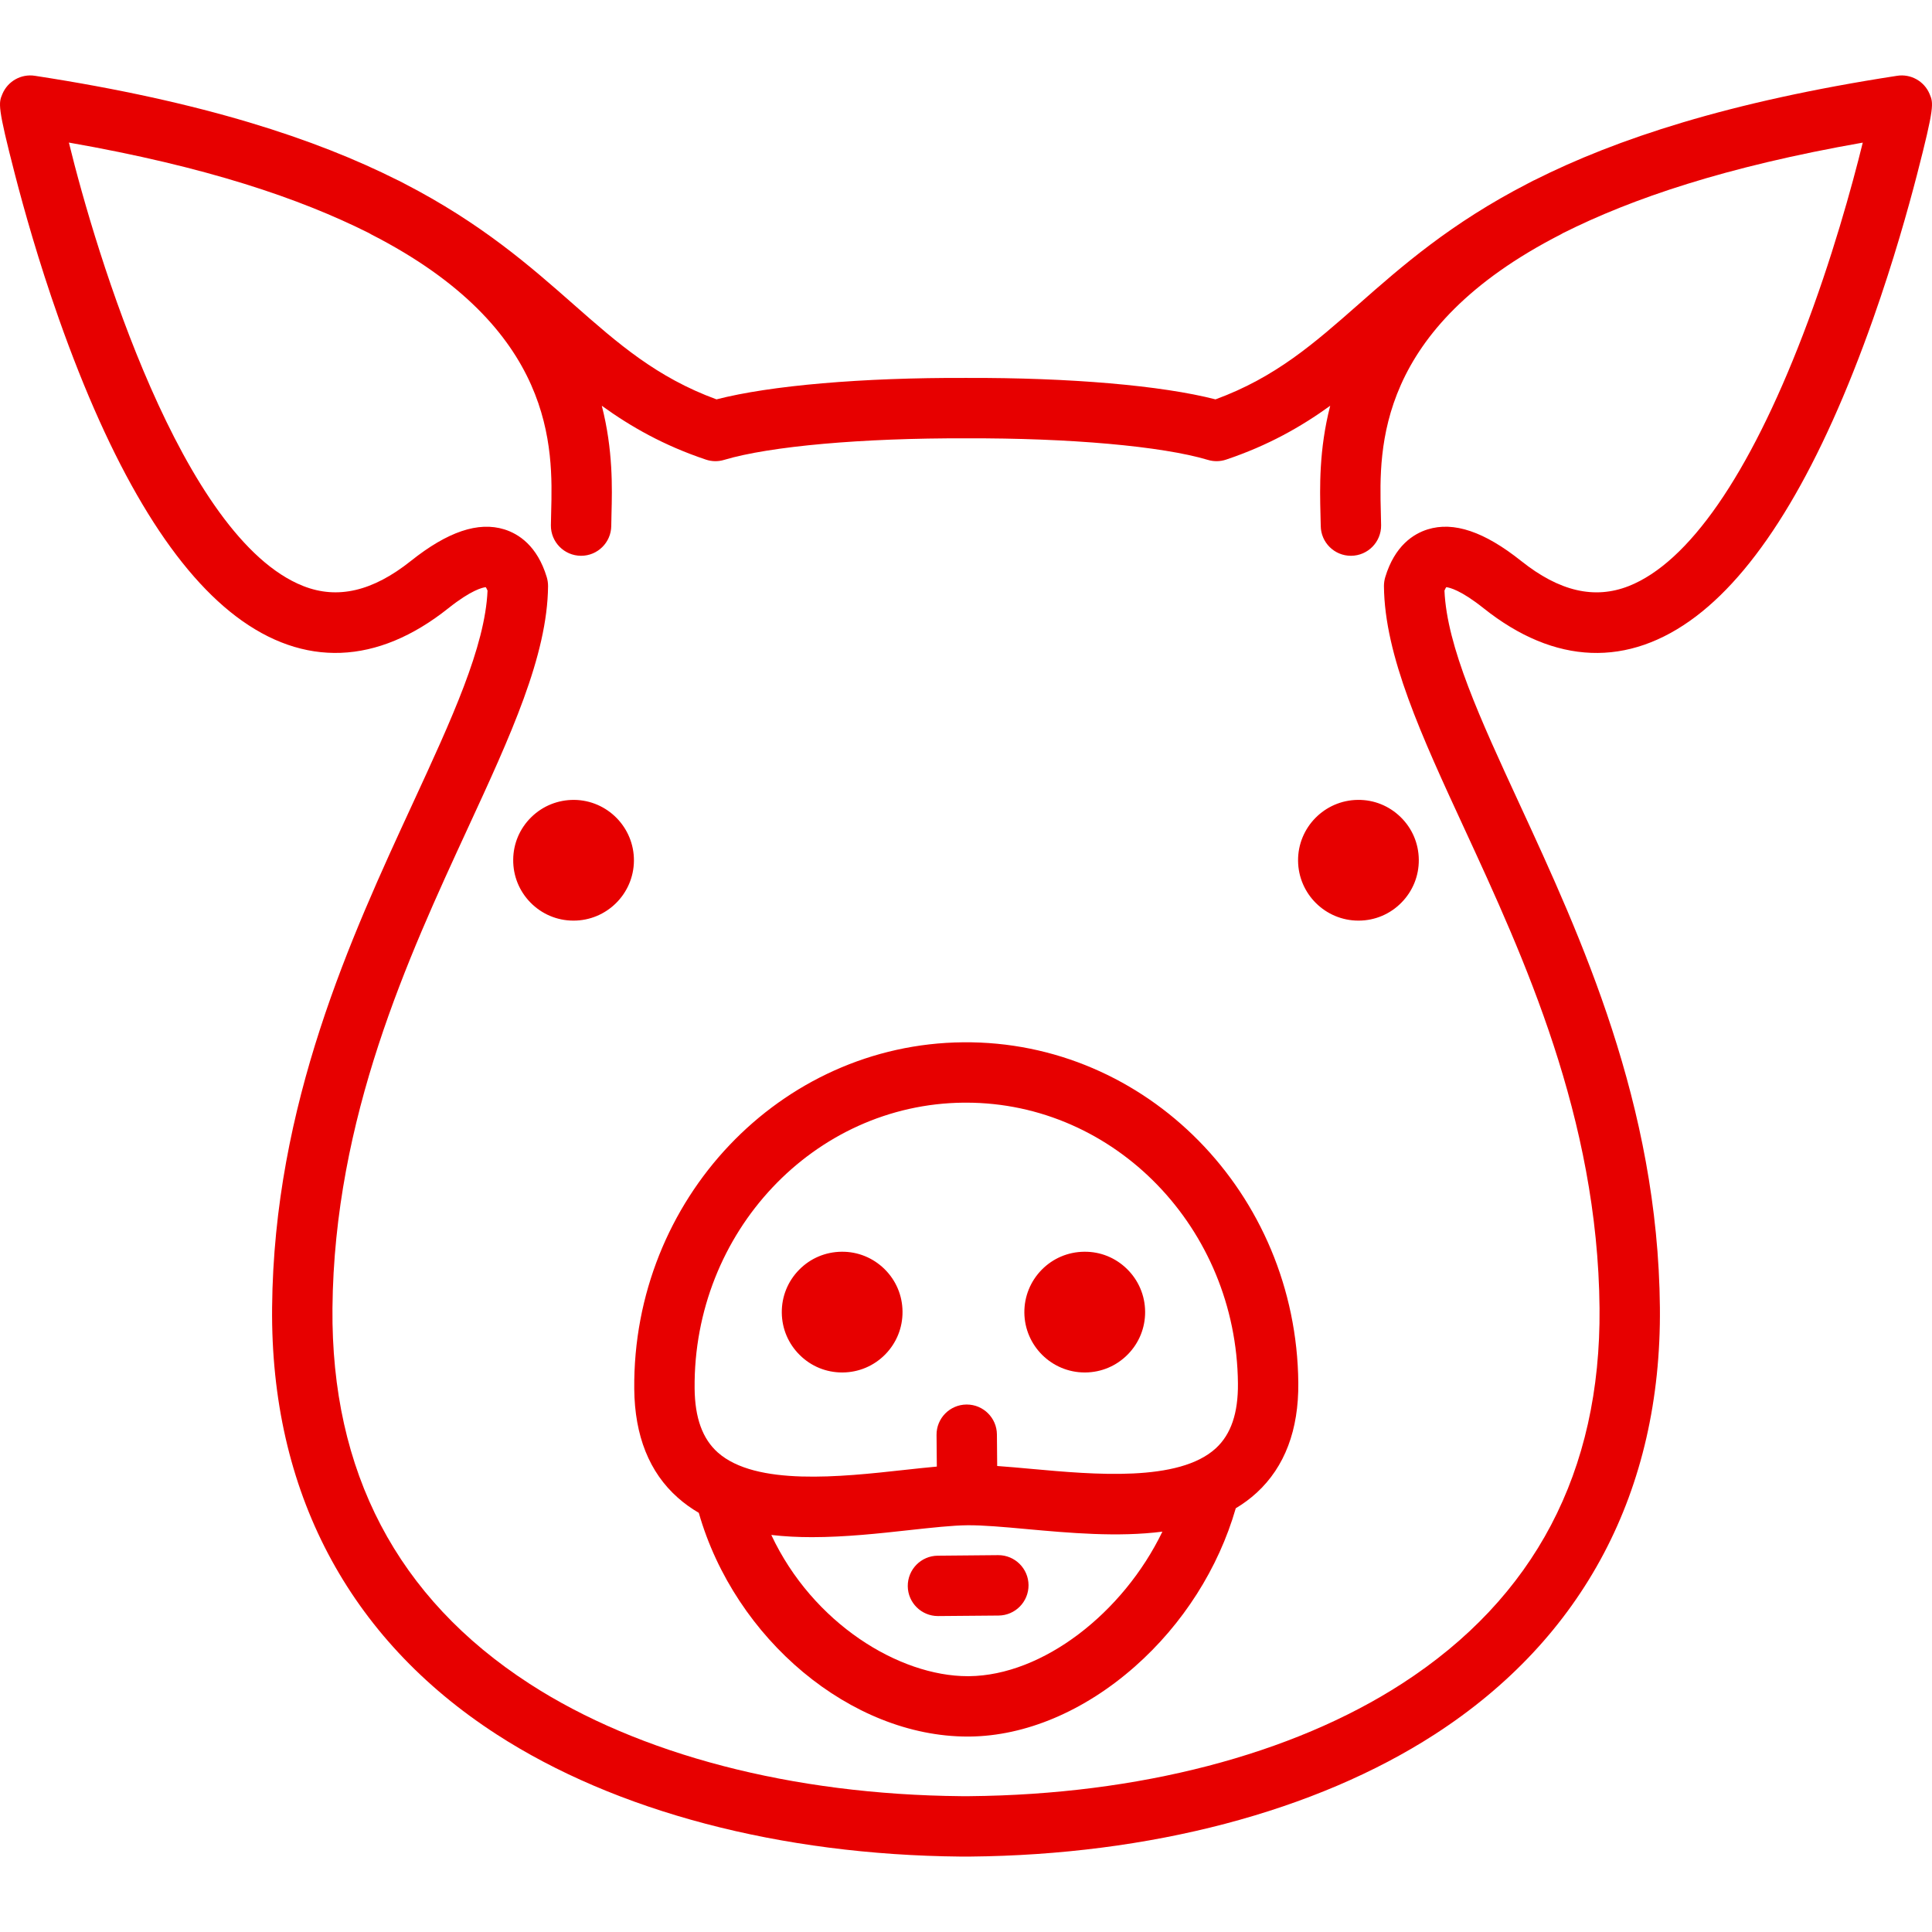 <svg width="49" height="49" viewBox="0 0 49 49" fill="none" xmlns="http://www.w3.org/2000/svg">
<path d="M32.922 21.832C32.93 22.672 33.615 23.349 34.453 23.349C34.458 23.349 34.462 23.349 34.467 23.349C34.876 23.346 35.259 23.183 35.545 22.891C35.832 22.599 35.988 22.213 35.984 21.804C35.98 21.395 35.818 21.012 35.526 20.726C35.234 20.439 34.847 20.282 34.439 20.287C33.595 20.295 32.914 20.988 32.922 21.832Z" fill="#E70000"/>
<path d="M24.428 26.435C19.785 26.477 16.043 30.422 16.086 35.227C16.097 36.416 16.468 37.344 17.19 37.984C17.356 38.132 17.535 38.259 17.723 38.369C18.639 41.576 21.588 44.043 24.54 44.043C24.556 44.043 24.572 44.043 24.588 44.043C26.009 44.03 27.499 43.4 28.782 42.269C30.001 41.194 30.904 39.774 31.342 38.253C31.532 38.139 31.711 38.008 31.876 37.856C32.585 37.202 32.939 36.266 32.928 35.074C32.885 30.268 29.076 26.391 24.428 26.435ZM24.574 42.512C24.564 42.512 24.554 42.512 24.544 42.512C22.804 42.512 20.614 41.174 19.562 38.93C19.898 38.969 20.244 38.986 20.592 38.986C21.437 38.986 22.299 38.892 23.083 38.805C23.636 38.745 24.158 38.687 24.54 38.684C24.932 38.681 25.464 38.728 26.027 38.78C27.115 38.879 28.35 38.991 29.481 38.846C28.485 40.909 26.448 42.495 24.574 42.512ZM30.838 36.73C29.9 37.595 27.741 37.398 26.165 37.255C25.863 37.227 25.569 37.201 25.291 37.181L25.284 36.38C25.28 35.96 24.938 35.622 24.519 35.622C24.516 35.622 24.514 35.622 24.512 35.622C24.089 35.626 23.749 35.971 23.753 36.394L23.76 37.196C23.492 37.22 23.208 37.251 22.916 37.283C21.335 37.457 19.17 37.695 18.206 36.839C17.817 36.493 17.624 35.961 17.617 35.213C17.581 31.252 20.643 28.001 24.442 27.966C24.462 27.966 24.482 27.966 24.503 27.966C28.274 27.966 31.361 31.148 31.397 35.088C31.404 35.84 31.221 36.377 30.838 36.73Z" fill="#E70000"/>
<path d="M21.345 31.747C20.936 31.751 20.553 31.913 20.267 32.205C19.98 32.497 19.824 32.883 19.828 33.292C19.832 33.701 19.995 34.084 20.287 34.37C20.575 34.654 20.955 34.809 21.359 34.809C21.363 34.809 21.368 34.809 21.373 34.809C21.782 34.805 22.165 34.643 22.452 34.351C22.738 34.059 22.894 33.673 22.89 33.264C22.887 32.855 22.724 32.472 22.432 32.185C22.14 31.899 21.753 31.742 21.345 31.747Z" fill="#E70000"/>
<path d="M27.498 31.747C27.089 31.751 26.706 31.913 26.419 32.205C26.133 32.497 25.977 32.883 25.98 33.292C25.988 34.132 26.674 34.809 27.511 34.809C27.516 34.809 27.521 34.809 27.526 34.809C27.935 34.805 28.317 34.643 28.604 34.351C28.891 34.059 29.047 33.673 29.043 33.264C29.039 32.855 28.876 32.472 28.584 32.185C28.293 31.899 27.908 31.742 27.498 31.747Z" fill="#E70000"/>
<path d="M14.561 20.287C14.152 20.285 13.766 20.439 13.474 20.726C13.182 21.012 13.019 21.395 13.016 21.804C13.012 22.213 13.168 22.599 13.454 22.891C13.741 23.183 14.124 23.346 14.533 23.349C14.538 23.349 14.542 23.349 14.547 23.349C15.385 23.349 16.07 22.672 16.078 21.832C16.085 20.988 15.405 20.295 14.561 20.287Z" fill="#E70000"/>
<path d="M48.938 2.381C48.801 2.058 48.463 1.869 48.117 1.922C43.829 2.581 40.979 3.532 38.918 4.568C38.908 4.573 38.898 4.576 38.889 4.581C38.843 4.605 38.798 4.629 38.753 4.652C36.789 5.664 35.554 6.751 34.45 7.723C33.327 8.711 32.351 9.57 30.828 10.129C29.464 9.777 27.135 9.576 24.503 9.585C21.865 9.575 19.536 9.777 18.172 10.129C16.649 9.57 15.672 8.711 14.55 7.723C13.446 6.751 12.21 5.664 10.248 4.652C10.202 4.629 10.158 4.605 10.111 4.581C10.102 4.576 10.092 4.573 10.082 4.568C8.02 3.532 5.171 2.58 0.883 1.922C0.537 1.869 0.199 2.058 0.062 2.381C-0.038 2.617 -0.069 2.689 0.382 4.435C0.604 5.293 0.976 6.622 1.492 8.082C2.817 11.834 4.328 14.374 5.984 15.631C7.703 16.936 9.566 16.865 11.373 15.425C11.952 14.964 12.24 14.9 12.32 14.892C12.331 14.908 12.347 14.936 12.365 14.979C12.305 16.4 11.453 18.244 10.472 20.369C8.902 23.769 6.948 28.001 6.901 33.165C6.859 37.805 8.827 41.547 12.592 43.986C15.613 45.944 19.794 47.045 24.365 47.087C24.367 47.087 24.37 47.087 24.372 47.087H24.598C29.172 47.045 33.36 45.944 36.389 43.987C40.166 41.546 42.141 37.804 42.099 33.165C42.052 28.001 40.098 23.769 38.528 20.369C37.547 18.244 36.695 16.4 36.635 14.979C36.653 14.936 36.669 14.908 36.68 14.892C36.76 14.9 37.048 14.964 37.627 15.426C39.434 16.865 41.297 16.937 43.017 15.631C44.672 14.374 46.184 11.835 47.508 8.083C48.024 6.622 48.396 5.293 48.618 4.436C49.069 2.689 49.038 2.618 48.938 2.381ZM45.728 8.486C44.356 12.059 42.828 14.264 41.309 14.864C40.44 15.206 39.548 14.999 38.581 14.228C37.646 13.483 36.869 13.22 36.207 13.427C35.85 13.539 35.374 13.839 35.133 14.638C35.111 14.712 35.1 14.789 35.1 14.866C35.116 16.633 36.053 18.662 37.138 21.011C38.646 24.278 40.524 28.344 40.568 33.179C40.605 37.325 38.92 40.529 35.558 42.701C32.77 44.503 28.872 45.516 24.591 45.555H24.376C20.093 45.516 16.204 44.502 13.425 42.701C10.074 40.53 8.395 37.326 8.432 33.179C8.476 28.344 10.354 24.278 11.862 21.011C12.947 18.661 13.884 16.633 13.9 14.866C13.9 14.789 13.889 14.712 13.867 14.638C13.626 13.839 13.15 13.539 12.793 13.427C12.131 13.221 11.354 13.483 10.419 14.228C9.452 14.998 8.56 15.206 7.691 14.863C4.619 13.651 2.433 6.422 1.747 3.616C5.235 4.227 7.601 5.031 9.353 5.909C9.373 5.922 9.393 5.934 9.414 5.944C14.099 8.34 14.021 11.367 13.979 12.992C13.976 13.111 13.973 13.222 13.972 13.324C13.968 13.746 14.308 14.092 14.731 14.096C14.733 14.096 14.735 14.096 14.738 14.096C15.157 14.096 15.499 13.758 15.503 13.338C15.504 13.244 15.507 13.142 15.509 13.032C15.526 12.387 15.551 11.41 15.263 10.291C16.004 10.826 16.837 11.299 17.901 11.656C18.051 11.707 18.213 11.71 18.364 11.664C19.527 11.316 21.874 11.108 24.503 11.117C27.122 11.107 29.473 11.316 30.635 11.664C30.787 11.71 30.949 11.707 31.099 11.656C32.162 11.299 32.996 10.826 33.737 10.291C33.449 11.41 33.474 12.387 33.49 13.032C33.493 13.142 33.496 13.244 33.497 13.338C33.501 13.758 33.842 14.096 34.262 14.096C34.264 14.096 34.267 14.096 34.269 14.096C34.692 14.092 35.032 13.746 35.028 13.324C35.027 13.222 35.024 13.111 35.021 12.992C34.979 11.367 34.901 8.34 39.586 5.944C39.606 5.934 39.625 5.923 39.644 5.911C41.396 5.033 43.76 4.229 47.244 3.617C46.972 4.723 46.462 6.576 45.728 8.486Z" fill="#E70000"/>
<path d="M25.32 39.442C25.318 39.442 25.316 39.442 25.313 39.442L23.782 39.456C23.359 39.46 23.02 39.806 23.023 40.229C23.027 40.649 23.369 40.987 23.789 40.987C23.791 40.987 23.794 40.987 23.796 40.987L25.327 40.974C25.75 40.97 26.089 40.624 26.086 40.201C26.082 39.781 25.74 39.442 25.32 39.442Z" fill="#E70000"/>
</svg>
